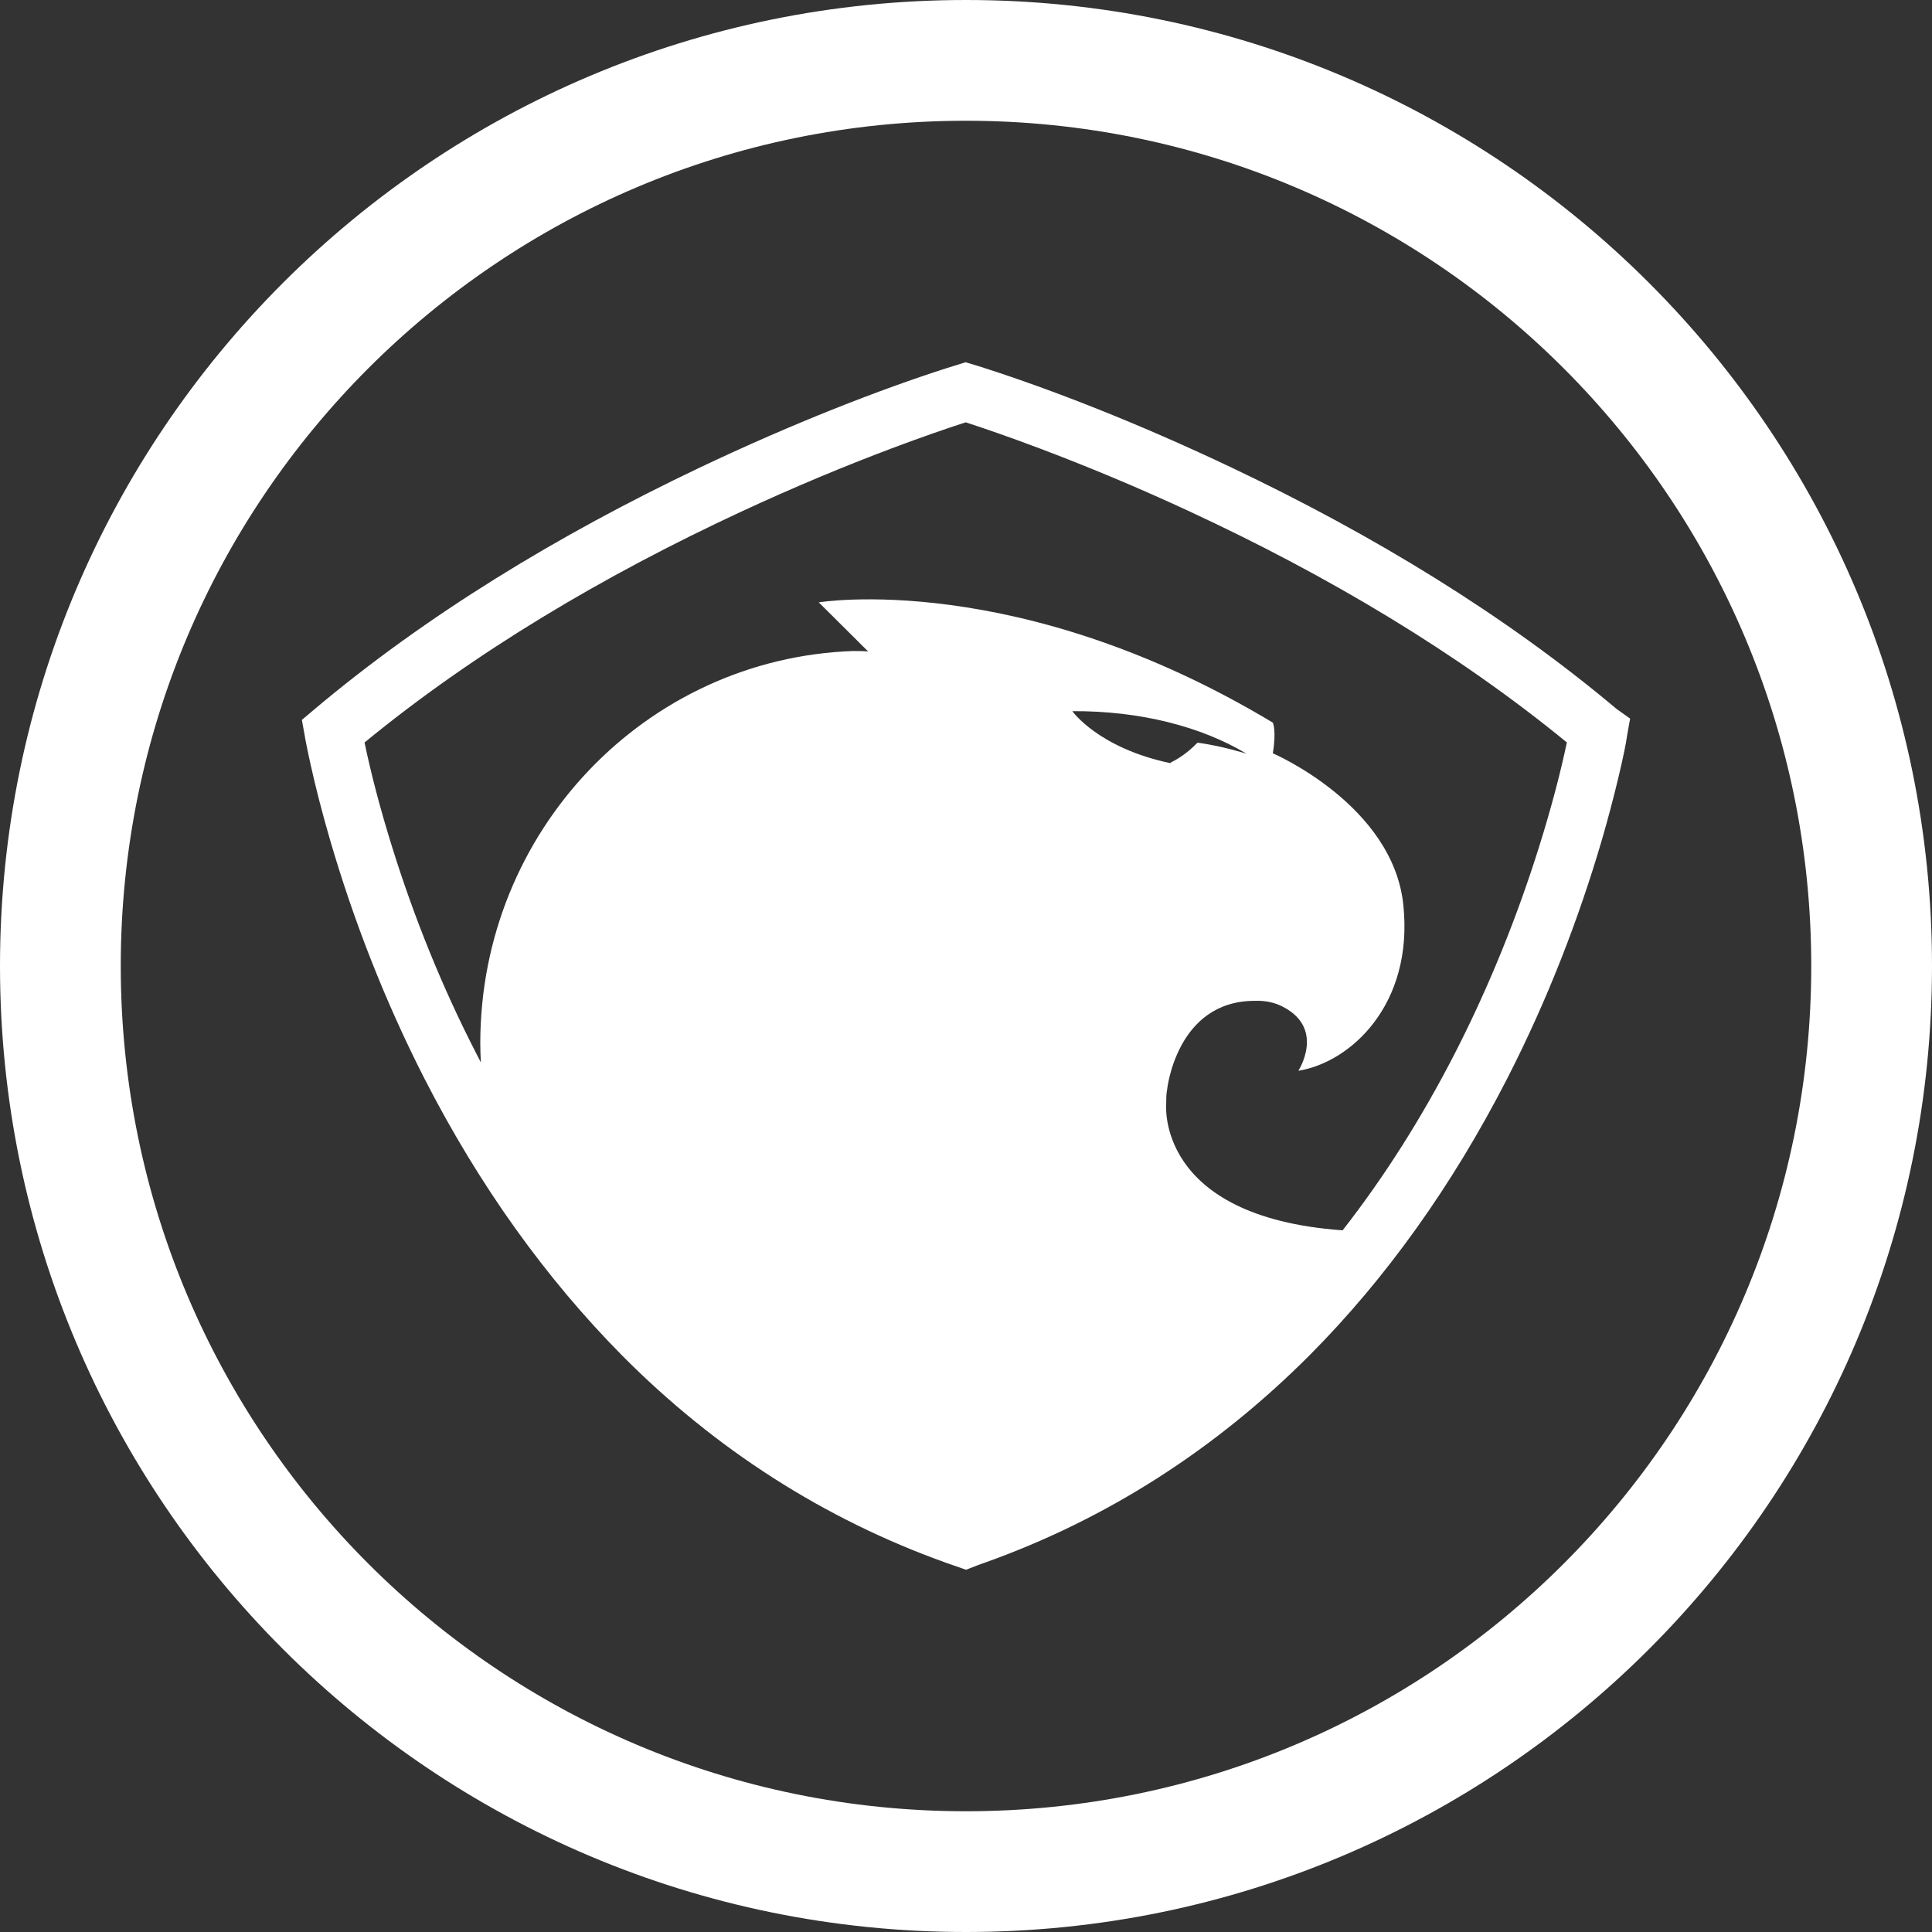 <svg xmlns="http://www.w3.org/2000/svg" width="32" height="32" viewBox="0 0 32 32">
  <rect x="0" y="0" width="32" height="32" fill="#333333" stroke="none"/>
  <path fill="#FFF" fill-rule="evenodd" d="M7.965,17.598 C7.959,17.496 7.955,17.391 7.955,17.281 C7.955,13.764 10.697,10.905 14.127,10.783 C14.209,10.783 14.297,10.783 14.379,10.79 L13.561,9.977 C13.561,9.977 16.854,9.428 21.082,11.969 C21.082,11.969 21.144,12.098 21.082,12.477 C21.082,12.477 23.074,13.331 23.244,14.991 C23.415,16.651 22.358,17.6 21.505,17.735 C21.505,17.735 21.948,17.051 21.267,16.685 C21.123,16.604 20.953,16.57 20.782,16.577 C19.48,16.577 19.33,18.054 19.33,18.054 C19.316,18.128 19.316,18.203 19.316,18.277 C19.316,18.277 19.127,20.156 22.238,20.378 C22.926,19.497 23.549,18.515 24.099,17.443 C24.674,16.32 25.133,15.169 25.489,14.036 C25.703,13.354 25.854,12.765 25.952,12.297 C24.139,10.811 22.001,9.537 19.701,8.47 C18.84,8.07 18.005,7.723 17.214,7.425 C16.726,7.241 16.327,7.103 15.995,6.995 C15.672,7.099 15.263,7.241 14.773,7.425 C13.984,7.722 13.148,8.07 12.287,8.47 C9.99,9.536 7.851,10.81 6.038,12.298 C6.136,12.77 6.285,13.359 6.499,14.043 C6.853,15.177 7.313,16.331 7.892,17.456 C7.916,17.504 7.94,17.551 7.965,17.598 Z M16,32 C7.163,32 0,24.837 0,16 C0,7.163 7.163,0 16,0 C24.837,0 32,7.163 32,16 C32,24.837 24.837,32 16,32 Z M16,30 C23.732,30 30,23.732 30,16 C30,8.268 23.732,2 16,2 C8.268,2 2,8.268 2,16 C2,23.732 8.268,30 16,30 Z M27,11.902 L26.95,12.181 C26.924,12.399 26.747,13.177 26.529,13.922 C26.148,15.22 25.632,16.561 24.96,17.872 C24.054,19.638 22.954,21.178 21.692,22.446 C20.135,24.007 18.333,25.16 16.325,25.878 L16.213,25.918 L16,26 L15.789,25.926 L15.671,25.885 C13.658,25.165 11.851,24.01 10.305,22.452 C9.037,21.171 7.938,19.635 7.037,17.878 C6.366,16.566 5.851,15.226 5.471,13.926 C5.338,13.47 5.231,13.051 5.147,12.675 C5.097,12.451 5.042,12.171 5.052,12.211 L5,11.923 L5.12,11.823 L5.208,11.748 C7.052,10.196 9.233,8.865 11.588,7.746 C13.157,7 14.592,6.447 15.675,6.099 L15.993,6 L16.21,6.065 L16.318,6.1 C17.399,6.447 18.833,7 20.402,7.746 C22.754,8.863 24.932,10.192 26.774,11.741 L27,11.902 Z M19.398,12.626 C19.453,12.599 19.63,12.511 19.835,12.301 C20.244,12.355 20.646,12.484 20.646,12.484 C19.903,12.037 18.887,11.772 17.761,11.779 C17.761,11.779 18.191,12.389 19.384,12.64 C19.384,12.64 19.391,12.633 19.398,12.626 Z"/>
</svg>
